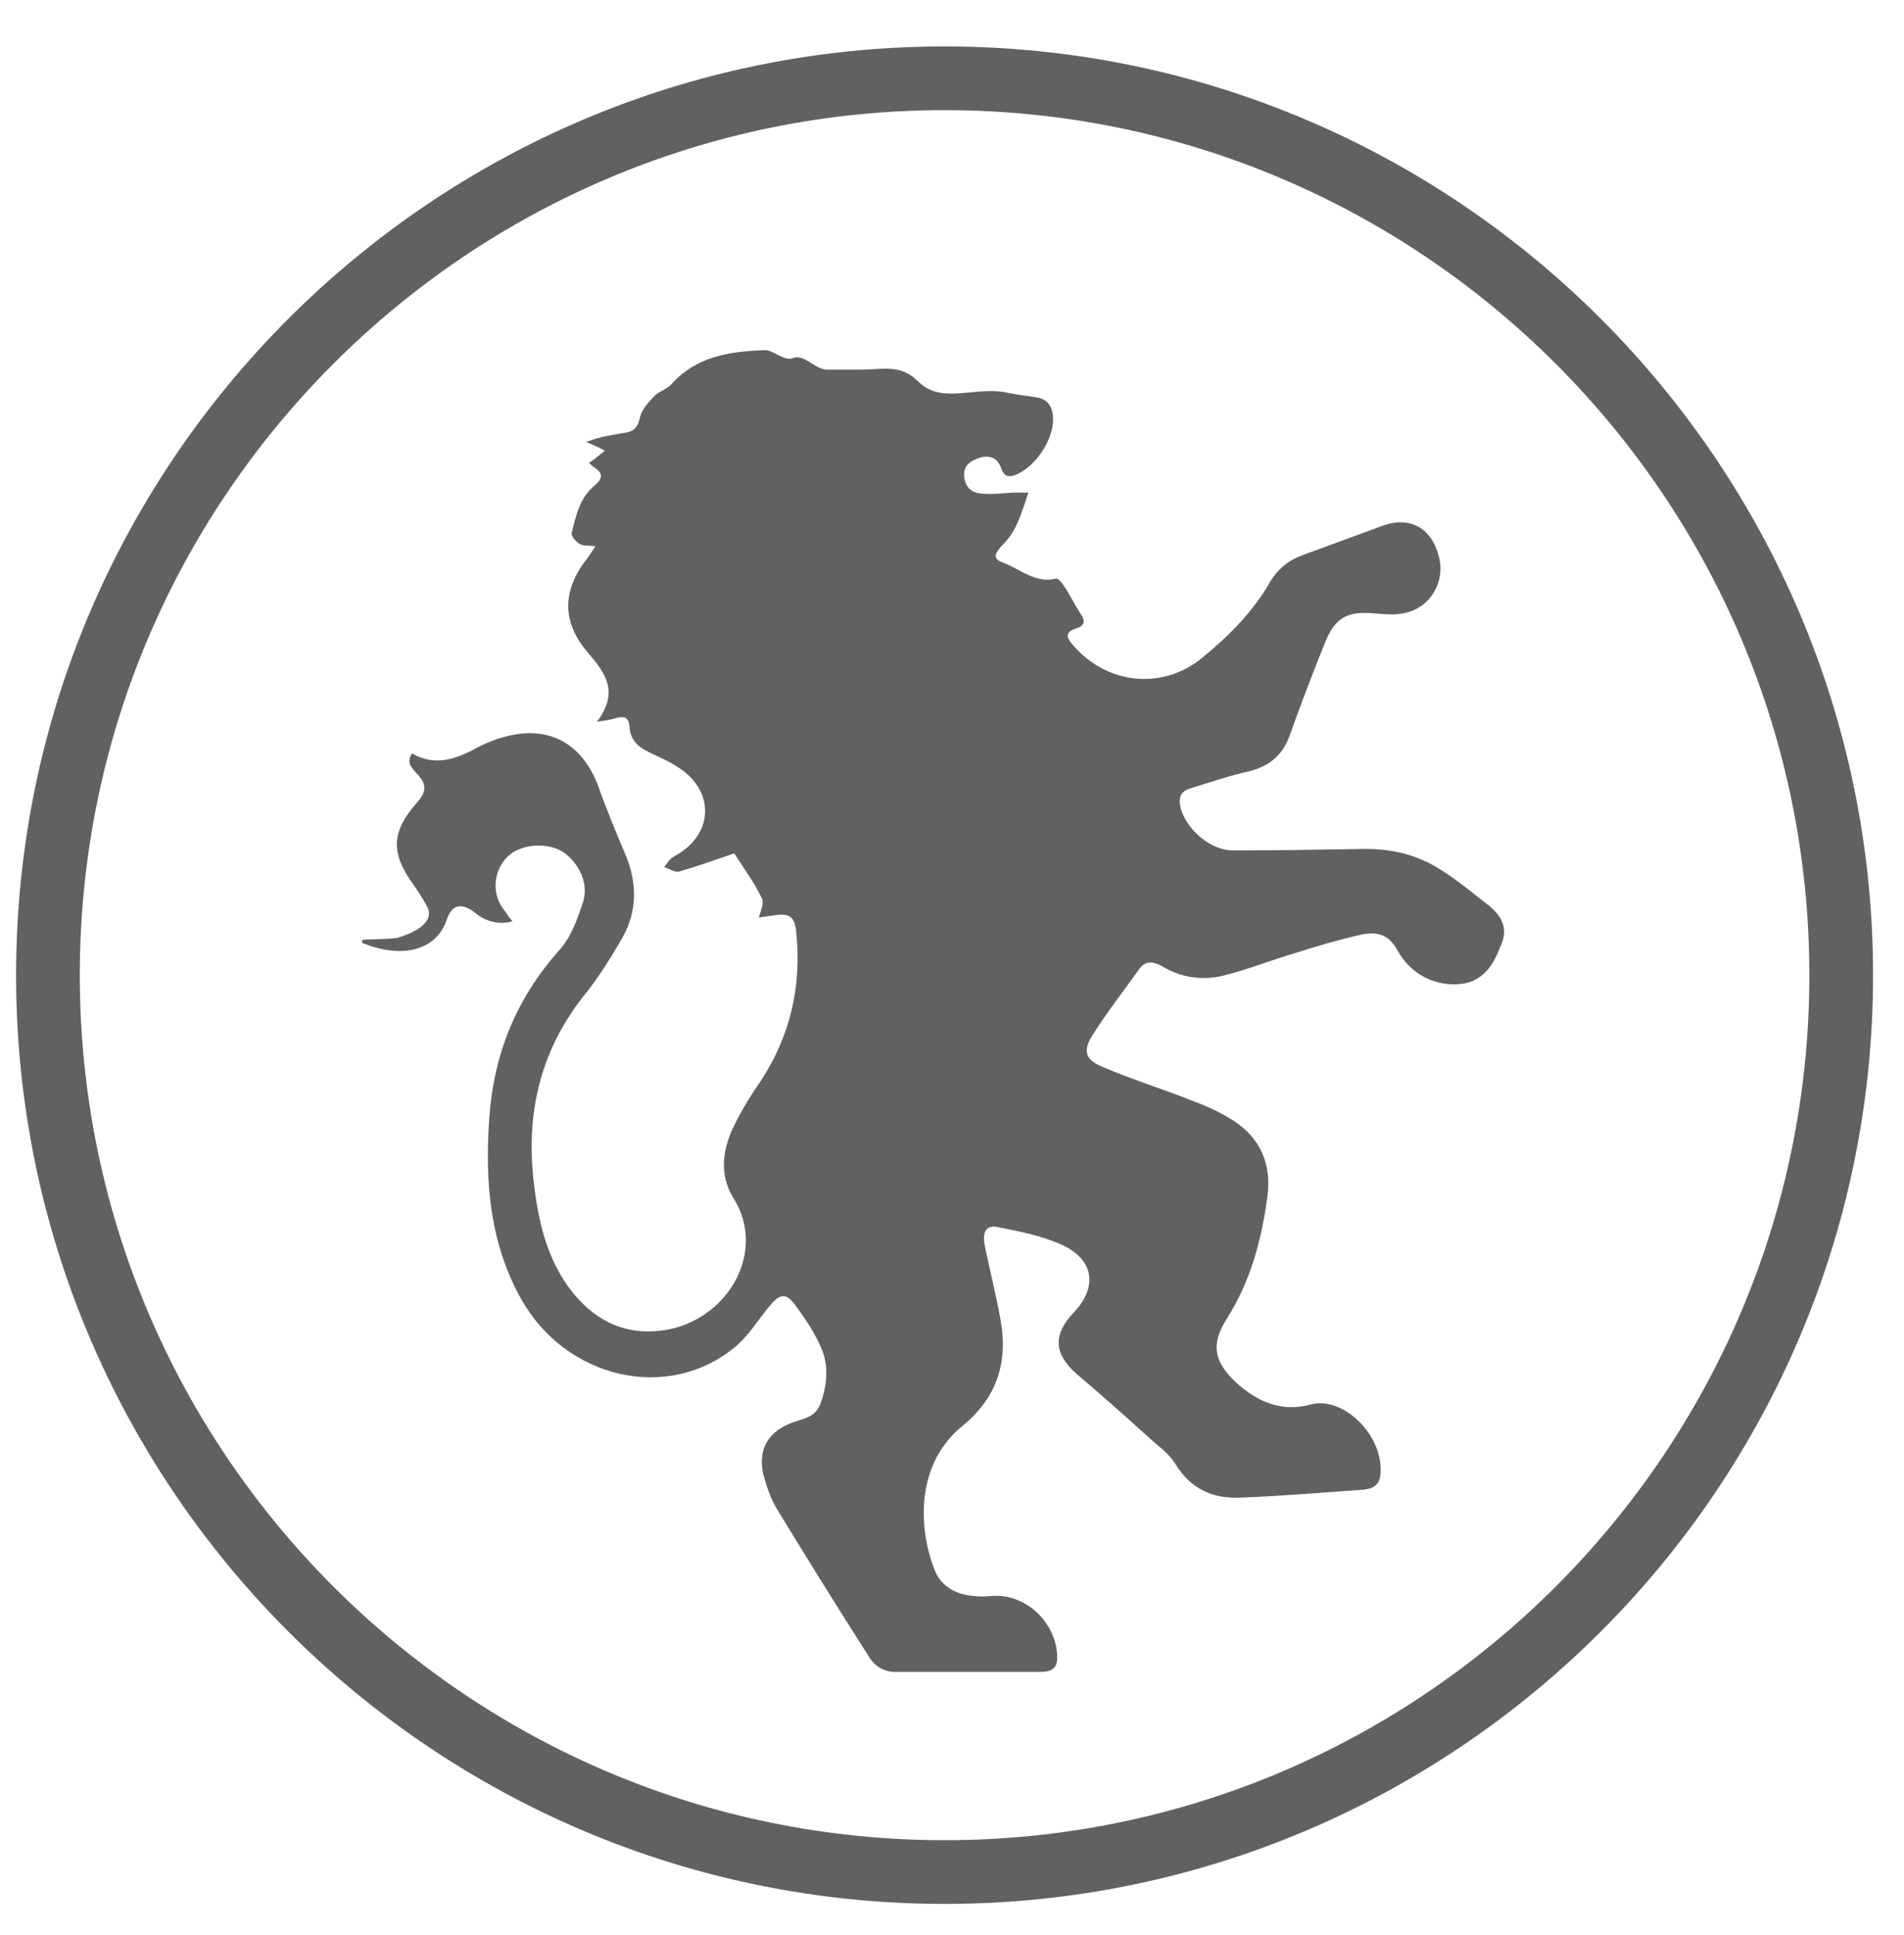 <?xml version="1.0" encoding="utf-8"?>
<!-- Generator: Adobe Illustrator 22.0.1, SVG Export Plug-In . SVG Version: 6.00 Build 0)  -->
<svg version="1.1" id="Layer_1" xmlns="http://www.w3.org/2000/svg" xmlns:xlink="http://www.w3.org/1999/xlink" x="0px" y="0px"
	 viewBox="0 0 30.76 31.25" style="enable-background:new 0 0 30.76 31.25;" xml:space="preserve">
<style type="text/css">
	.st0{fill:#616161;}
</style>
<g>
	<g>
		<path class="st0" d="M15.26,30.75c-8.271,0-15-6.729-15-15s6.729-15,15-15s15,6.729,15,15
			S23.531,30.75,15.26,30.75z M15.26,1.779c-7.703,0-13.971,6.267-13.971,13.971
			s6.267,13.971,13.971,13.971S29.231,23.453,29.231,15.75S22.964,1.779,15.26,1.779z"/>
	</g>
	<g>
		<path class="st0" d="M24.064,14.635c-0.257-0.198-0.502-0.409-0.782-0.584
			c-0.397-0.257-0.829-0.35-1.296-0.339c-0.689,0.012-1.378,0.023-2.067,0.023
			c-0.362,0-0.736-0.327-0.841-0.666c-0.047-0.175-0.012-0.292,0.163-0.339
			c0.304-0.093,0.607-0.198,0.922-0.269c0.339-0.082,0.56-0.257,0.677-0.595
			c0.175-0.49,0.362-0.981,0.56-1.471c0.163-0.409,0.35-0.525,0.782-0.49
			c0.163,0.012,0.327,0.035,0.49,0c0.42-0.07,0.689-0.502,0.572-0.922
			c-0.117-0.455-0.467-0.654-0.911-0.49c-0.42,0.152-0.852,0.315-1.273,0.467
			c-0.234,0.082-0.409,0.222-0.537,0.432c-0.28,0.49-0.677,0.887-1.109,1.238
			c-0.642,0.525-1.541,0.42-2.078-0.21c-0.117-0.128-0.128-0.21,0.047-0.269
			c0.152-0.047,0.152-0.128,0.07-0.245c-0.093-0.14-0.163-0.292-0.257-0.432
			c-0.035-0.058-0.105-0.14-0.14-0.128C16.731,9.427,16.486,9.194,16.205,9.088
			c-0.152-0.058-0.152-0.128-0.035-0.257c0.093-0.093,0.175-0.198,0.234-0.315
			C16.486,8.353,16.544,8.166,16.614,7.956c-0.07,0-0.162,0-0.255,0
			c-0.175,0.012-0.35,0.035-0.526,0.012c-0.14-0.012-0.245-0.105-0.257-0.28
			C15.565,7.512,15.682,7.442,15.822,7.395c0.152-0.047,0.292-0.012,0.35,0.163
			c0.035,0.105,0.093,0.163,0.222,0.117c0.315-0.117,0.619-0.549,0.619-0.899
			c0-0.199-0.082-0.339-0.292-0.362c-0.163-0.023-0.339-0.047-0.502-0.082
			c-0.514-0.082-1.016,0.199-1.39-0.175c-0.28-0.28-0.561-0.187-0.934-0.187
			h-0.537c-0.187,0-0.362-0.257-0.549-0.187c-0.14,0.058-0.304-0.128-0.455-0.128
			c-0.596,0.023-1.109,0.105-1.518,0.561c-0.093,0.093-0.21,0.105-0.292,0.21
			c-0.093,0.105-0.187,0.199-0.21,0.339c-0.035,0.14-0.093,0.199-0.222,0.222
			C9.913,7.022,9.714,7.045,9.469,7.138C9.551,7.173,9.644,7.208,9.772,7.279
			C9.644,7.384,9.586,7.43,9.515,7.477C9.55,7.5,9.574,7.535,9.597,7.547
			C9.749,7.641,9.737,7.734,9.609,7.839C9.364,8.038,9.305,8.33,9.235,8.61
			C9.224,8.657,9.305,8.75,9.364,8.785C9.422,8.82,9.504,8.808,9.621,8.82
			c-0.047,0.07-0.082,0.128-0.117,0.175c-0.42,0.526-0.444,1.039,0,1.553
			c0.28,0.327,0.502,0.631,0.14,1.109c0.152-0.023,0.234-0.035,0.304-0.058
			c0.128-0.035,0.21-0.023,0.222,0.14c0.012,0.21,0.14,0.327,0.315,0.409
			c0.163,0.082,0.339,0.152,0.49,0.257c0.596,0.397,0.537,1.098-0.082,1.425
			c-0.07,0.035-0.117,0.117-0.163,0.175c0.082,0.023,0.175,0.093,0.245,0.07
			c0.292-0.082,0.572-0.187,0.888-0.292c0.14,0.222,0.315,0.455,0.444,0.724
			c0.047,0.07-0.023,0.21-0.047,0.315c0.047-0.012,0.128-0.023,0.222-0.035
			c0.28-0.047,0.362,0.012,0.385,0.304c0.082,0.853-0.105,1.647-0.572,2.359
			c-0.152,0.222-0.292,0.444-0.409,0.677c-0.21,0.397-0.28,0.841-0.035,1.226
			c0.537,0.864-0.082,1.915-1.028,2.114c-0.631,0.128-1.156-0.082-1.565-0.584
			c-0.432-0.537-0.572-1.191-0.642-1.857c-0.117-1.109,0.14-2.114,0.853-2.99
			c0.222-0.28,0.409-0.584,0.584-0.888c0.245-0.432,0.245-0.888,0.047-1.355
			c-0.152-0.362-0.304-0.724-0.432-1.086c-0.257-0.701-0.806-1.004-1.518-0.806
			c-0.14,0.035-0.28,0.093-0.42,0.163c-0.339,0.187-0.689,0.327-1.074,0.105
			c-0.093,0.14-0.012,0.222,0.058,0.304c0.187,0.187,0.187,0.304,0.012,0.502
			c-0.397,0.455-0.42,0.794-0.058,1.296c0.082,0.117,0.163,0.245,0.234,0.374
			c0.128,0.257-0.21,0.42-0.479,0.502c-0.093,0.023-0.572,0.023-0.572,0.035
			v0.046c0.654,0.269,1.203,0.117,1.366-0.374
			c0.093-0.269,0.257-0.269,0.467-0.105c0.152,0.128,0.385,0.198,0.595,0.128
			c-0.07-0.07-0.093-0.128-0.14-0.187C7.915,14.413,7.985,13.981,8.265,13.782
			c0.234-0.163,0.607-0.163,0.829-0.023c0.257,0.175,0.42,0.502,0.327,0.806
			c-0.093,0.28-0.198,0.584-0.397,0.794c-0.689,0.782-1.051,1.67-1.121,2.721
			c-0.07,1.016,0.012,1.997,0.514,2.896c0.724,1.296,2.382,1.681,3.468,0.771
			c0.21-0.175,0.362-0.432,0.549-0.654c0.152-0.187,0.257-0.222,0.397-0.035
			c0.175,0.234,0.35,0.49,0.455,0.759c0.105,0.28,0.07,0.584-0.035,0.864
			c-0.093,0.234-0.315,0.234-0.502,0.315c-0.35,0.152-0.502,0.42-0.42,0.806
			c0.047,0.187,0.117,0.385,0.21,0.549c0.49,0.806,0.992,1.611,1.506,2.417
			c0.105,0.163,0.257,0.245,0.455,0.234c0.257,0,0.514,0,0.782,0
			c0.502,0,1.016,0,1.518,0c0.14,0,0.28-0.023,0.28-0.222
			c0-0.572-0.514-1.051-1.063-1.004c-0.093,0.012-0.187,0.012-0.292,0
			c-0.28-0.023-0.525-0.152-0.631-0.432c-0.269-0.701-0.292-1.716,0.467-2.324
			c0.537-0.444,0.724-1.004,0.607-1.681c-0.07-0.409-0.175-0.806-0.257-1.214
			c-0.047-0.234,0.023-0.35,0.222-0.304c0.35,0.07,0.712,0.14,1.039,0.292
			c0.514,0.245,0.56,0.689,0.163,1.098c-0.327,0.35-0.304,0.654,0.047,0.969
			c0.397,0.339,0.782,0.677,1.168,1.028c0.152,0.14,0.339,0.269,0.444,0.444
			c0.245,0.397,0.595,0.549,1.016,0.537c0.666-0.023,1.331-0.082,2.008-0.128
			c0.14-0.012,0.257-0.058,0.28-0.222c0.082-0.631-0.584-1.296-1.121-1.156
			c-0.467,0.128-0.852-0.035-1.203-0.35c-0.362-0.339-0.42-0.619-0.152-1.039
			c0.385-0.607,0.56-1.273,0.654-1.973c0.07-0.525-0.117-0.934-0.537-1.214
			c-0.198-0.128-0.42-0.234-0.642-0.315c-0.49-0.198-0.992-0.35-1.483-0.56
			c-0.28-0.117-0.327-0.257-0.163-0.514c0.234-0.374,0.502-0.712,0.759-1.074
			c0.093-0.128,0.21-0.117,0.35-0.047c0.304,0.187,0.642,0.245,0.992,0.163
			c0.385-0.093,0.759-0.245,1.156-0.362c0.362-0.117,0.724-0.222,1.086-0.304
			c0.292-0.058,0.455,0.023,0.584,0.257c0.21,0.385,0.619,0.595,1.051,0.537
			c0.327-0.047,0.502-0.304,0.607-0.595C24.379,15.008,24.262,14.798,24.064,14.635z"/>
	</g>
</g>
</svg>
